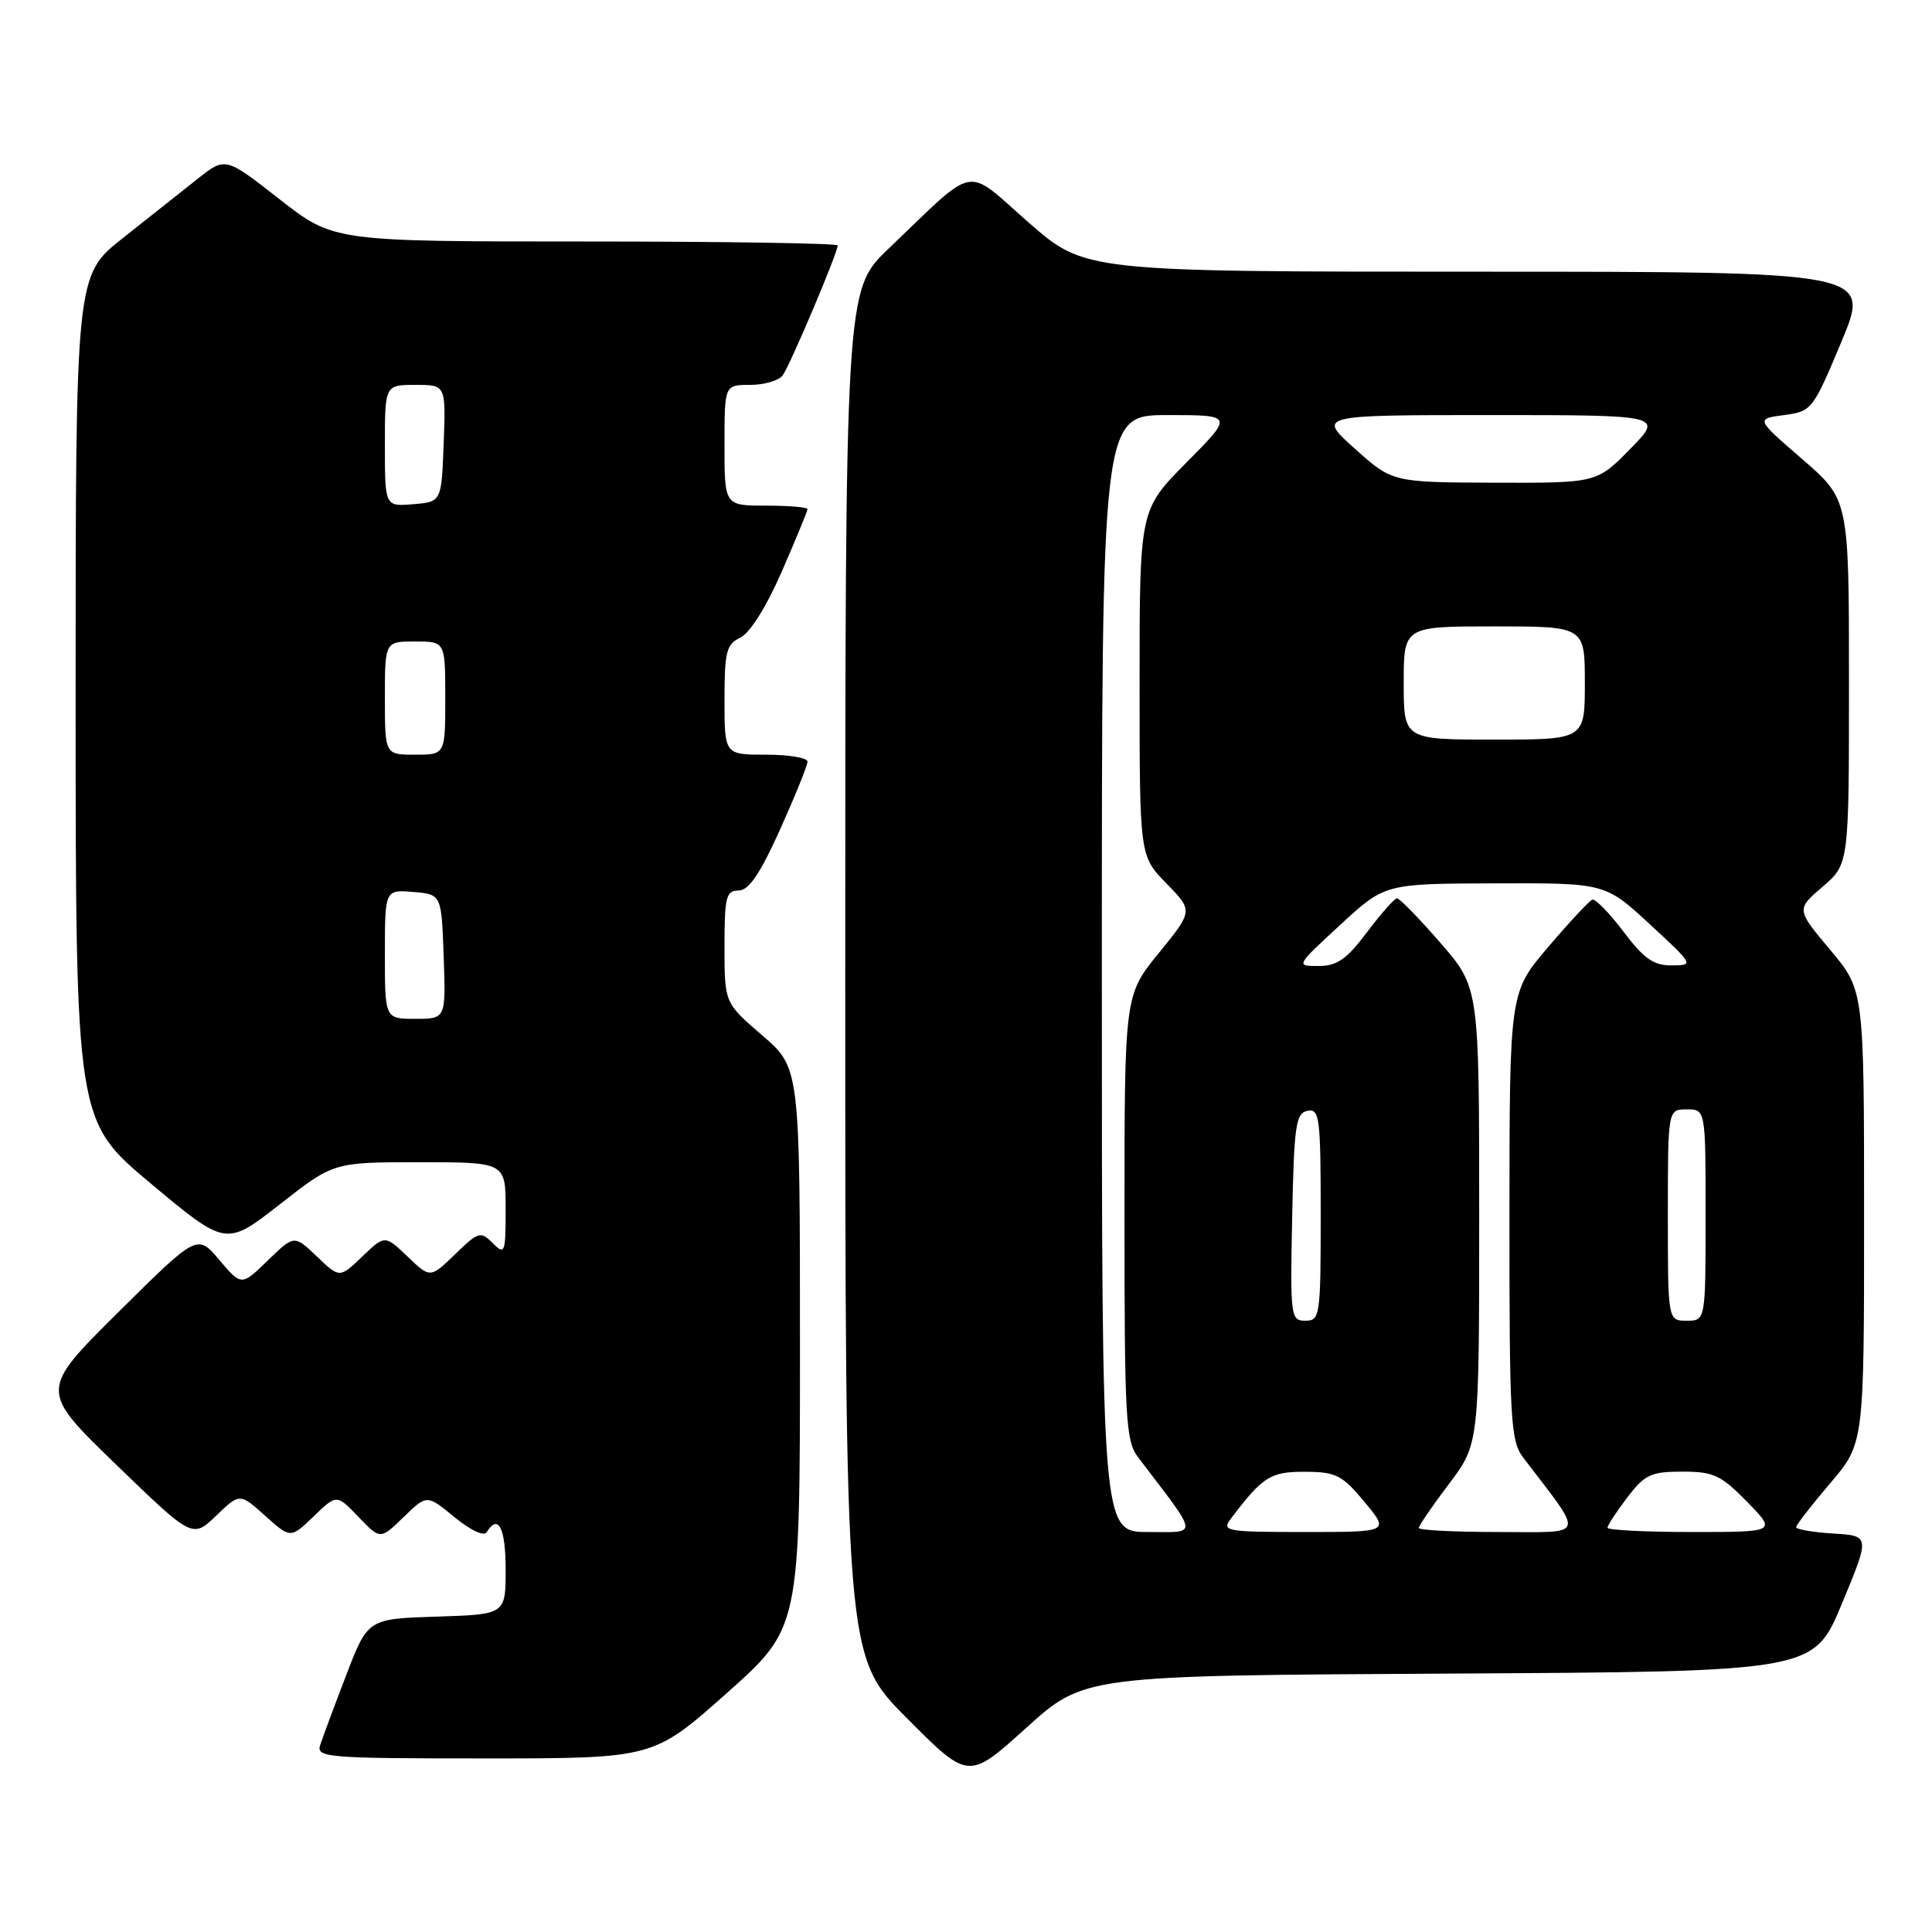 <?xml version="1.0" encoding="UTF-8" standalone="no"?>
<!DOCTYPE svg PUBLIC "-//W3C//DTD SVG 1.1//EN" "http://www.w3.org/Graphics/SVG/1.1/DTD/svg11.dtd" >
<svg xmlns="http://www.w3.org/2000/svg" xmlns:xlink="http://www.w3.org/1999/xlink" version="1.1" viewBox="0 0 256 256">
 <g >
 <path fill="currentColor"
d=" M 191.99 221.76 C 240.32 221.50 240.32 221.50 244.06 212.50 C 247.80 203.50 247.80 203.50 242.90 203.20 C 240.20 203.03 238.00 202.65 238.00 202.36 C 238.00 202.06 240.03 199.45 242.50 196.55 C 247.00 191.28 247.00 191.28 247.00 161.24 C 247.00 131.20 247.00 131.20 242.50 125.85 C 238.01 120.50 238.01 120.50 241.50 117.50 C 245.00 114.50 245.00 114.50 245.00 90.35 C 245.00 66.20 245.00 66.20 238.82 60.85 C 232.63 55.50 232.63 55.50 236.39 55.00 C 240.07 54.51 240.22 54.32 244.01 45.25 C 247.87 36.00 247.87 36.00 195.81 36.00 C 143.74 36.00 143.74 36.00 136.25 29.44 C 127.71 21.96 129.62 21.60 117.75 32.94 C 112.00 38.44 112.00 38.44 112.00 128.95 C 112.00 219.46 112.00 219.46 120.16 227.66 C 128.33 235.87 128.33 235.87 135.99 228.94 C 143.66 222.02 143.66 222.02 191.99 221.76 Z  M 96.29 224.36 C 106.00 215.72 106.00 215.72 106.00 178.61 C 106.00 141.50 106.00 141.50 101.00 137.19 C 96.00 132.89 96.00 132.89 96.00 125.44 C 96.00 118.86 96.21 118.00 97.86 118.00 C 99.21 118.00 100.70 115.82 103.36 109.92 C 105.36 105.47 107.00 101.42 107.00 100.92 C 107.00 100.41 104.53 100.00 101.50 100.00 C 96.00 100.00 96.00 100.00 96.00 92.74 C 96.00 86.34 96.25 85.36 98.10 84.49 C 99.36 83.89 101.56 80.40 103.60 75.71 C 105.47 71.42 107.00 67.71 107.00 67.46 C 107.00 67.21 104.53 67.00 101.50 67.00 C 96.00 67.00 96.00 67.00 96.00 59.00 C 96.00 51.00 96.00 51.00 99.38 51.00 C 101.24 51.00 103.18 50.44 103.70 49.75 C 104.65 48.50 111.00 33.50 111.00 32.52 C 111.00 32.24 95.97 32.00 77.60 32.00 C 44.20 32.00 44.20 32.00 37.03 26.39 C 29.86 20.78 29.86 20.78 26.18 23.70 C 24.16 25.30 19.69 28.84 16.26 31.56 C 10.02 36.50 10.02 36.50 10.02 92.50 C 10.03 148.50 10.03 148.50 19.99 156.83 C 29.95 165.15 29.95 165.15 37.08 159.58 C 44.20 154.00 44.20 154.00 55.60 154.00 C 67.00 154.00 67.00 154.00 67.00 160.21 C 67.00 166.08 66.90 166.33 65.29 164.72 C 63.68 163.11 63.40 163.19 60.30 166.20 C 57.01 169.38 57.01 169.38 54.00 166.50 C 51.00 163.63 51.00 163.63 48.00 166.50 C 45.00 169.37 45.00 169.37 42.00 166.50 C 38.99 163.62 38.99 163.62 35.49 167.01 C 31.99 170.41 31.99 170.41 29.06 166.95 C 26.14 163.50 26.14 163.50 15.68 173.87 C 5.23 184.24 5.23 184.24 15.36 194.04 C 25.50 203.85 25.50 203.85 28.64 200.84 C 31.77 197.83 31.77 197.83 35.14 200.85 C 38.50 203.87 38.50 203.87 41.56 200.93 C 44.61 197.98 44.61 197.98 47.50 201.00 C 50.39 204.02 50.39 204.02 53.48 201.02 C 56.57 198.02 56.57 198.02 60.22 201.03 C 62.36 202.79 64.12 203.61 64.49 203.02 C 66.02 200.53 67.00 202.46 67.00 207.96 C 67.00 213.92 67.00 213.92 57.87 214.21 C 48.74 214.50 48.74 214.50 45.86 222.00 C 44.28 226.12 42.73 230.29 42.42 231.25 C 41.90 232.88 43.38 233.00 64.22 233.00 C 86.57 233.00 86.57 233.00 96.29 224.36 Z  M 146.00 129.00 C 146.00 55.00 146.00 55.00 154.72 55.00 C 163.44 55.00 163.44 55.00 157.22 61.28 C 151.00 67.55 151.00 67.55 151.00 90.48 C 151.00 113.42 151.00 113.42 154.55 117.05 C 158.10 120.69 158.10 120.69 153.55 126.28 C 149.00 131.87 149.00 131.87 149.00 161.30 C 149.00 188.20 149.16 190.94 150.82 193.12 C 158.98 203.84 158.87 203.00 152.12 203.00 C 146.00 203.00 146.00 203.00 146.00 129.00 Z  M 163.08 201.25 C 167.33 195.64 168.33 195.00 172.92 195.02 C 177.03 195.03 177.84 195.45 180.81 199.02 C 184.11 203.00 184.11 203.00 172.93 203.00 C 162.45 203.00 161.84 202.89 163.08 201.25 Z  M 188.00 202.46 C 188.00 202.16 189.80 199.53 192.00 196.62 C 196.00 191.32 196.00 191.32 196.00 161.08 C 196.00 130.84 196.00 130.84 190.85 124.92 C 188.02 121.66 185.43 119.01 185.10 119.03 C 184.77 119.05 182.98 121.07 181.13 123.53 C 178.44 127.11 177.16 128.00 174.72 128.00 C 171.68 128.00 171.68 128.00 177.59 122.55 C 183.50 117.09 183.50 117.09 198.09 117.05 C 212.68 117.00 212.68 117.00 218.59 122.45 C 224.46 127.88 224.48 127.91 221.50 127.92 C 219.11 127.94 217.82 127.03 215.11 123.43 C 213.24 120.96 211.38 119.06 210.98 119.21 C 210.58 119.37 207.94 122.20 205.13 125.50 C 200.02 131.50 200.02 131.50 200.01 161.12 C 200.00 188.20 200.16 190.93 201.82 193.12 C 210.06 203.94 210.36 203.00 198.62 203.00 C 192.78 203.00 188.00 202.76 188.00 202.46 Z  M 213.00 202.43 C 213.00 202.12 214.18 200.32 215.62 198.43 C 217.94 195.38 218.76 195.00 222.92 195.00 C 227.06 195.00 228.04 195.46 231.50 199.00 C 235.41 203.00 235.41 203.00 224.20 203.00 C 218.04 203.00 213.00 202.74 213.00 202.43 Z  M 171.22 161.26 C 171.47 149.10 171.70 147.49 173.25 147.19 C 174.85 146.88 175.00 148.06 175.00 160.93 C 175.00 174.40 174.91 175.00 172.97 175.00 C 171.02 175.00 170.95 174.49 171.22 161.26 Z  M 221.00 161.00 C 221.00 147.00 221.00 147.00 223.50 147.00 C 226.00 147.00 226.00 147.00 226.00 161.00 C 226.00 175.00 226.00 175.00 223.50 175.00 C 221.00 175.00 221.00 175.00 221.00 161.00 Z  M 186.00 90.50 C 186.00 83.00 186.00 83.00 198.00 83.00 C 210.00 83.00 210.00 83.00 210.00 90.50 C 210.00 98.00 210.00 98.00 198.00 98.00 C 186.00 98.00 186.00 98.00 186.00 90.50 Z  M 179.53 59.46 C 174.55 55.00 174.55 55.00 197.49 55.00 C 220.42 55.00 220.42 55.00 216.00 59.50 C 211.58 64.00 211.58 64.00 198.04 63.96 C 184.50 63.91 184.50 63.91 179.53 59.46 Z  M 51.00 126.44 C 51.00 117.88 51.00 117.88 54.75 118.19 C 58.50 118.50 58.50 118.50 58.79 126.75 C 59.08 135.00 59.08 135.00 55.04 135.00 C 51.00 135.00 51.00 135.00 51.00 126.44 Z  M 51.00 92.50 C 51.00 85.00 51.00 85.00 55.00 85.00 C 59.00 85.00 59.00 85.00 59.00 92.50 C 59.00 100.00 59.00 100.00 55.00 100.00 C 51.00 100.00 51.00 100.00 51.00 92.50 Z  M 51.00 59.06 C 51.00 51.00 51.00 51.00 55.04 51.00 C 59.08 51.00 59.08 51.00 58.79 58.75 C 58.50 66.50 58.50 66.50 54.75 66.81 C 51.00 67.12 51.00 67.12 51.00 59.06 Z "/>
</g>
</svg>